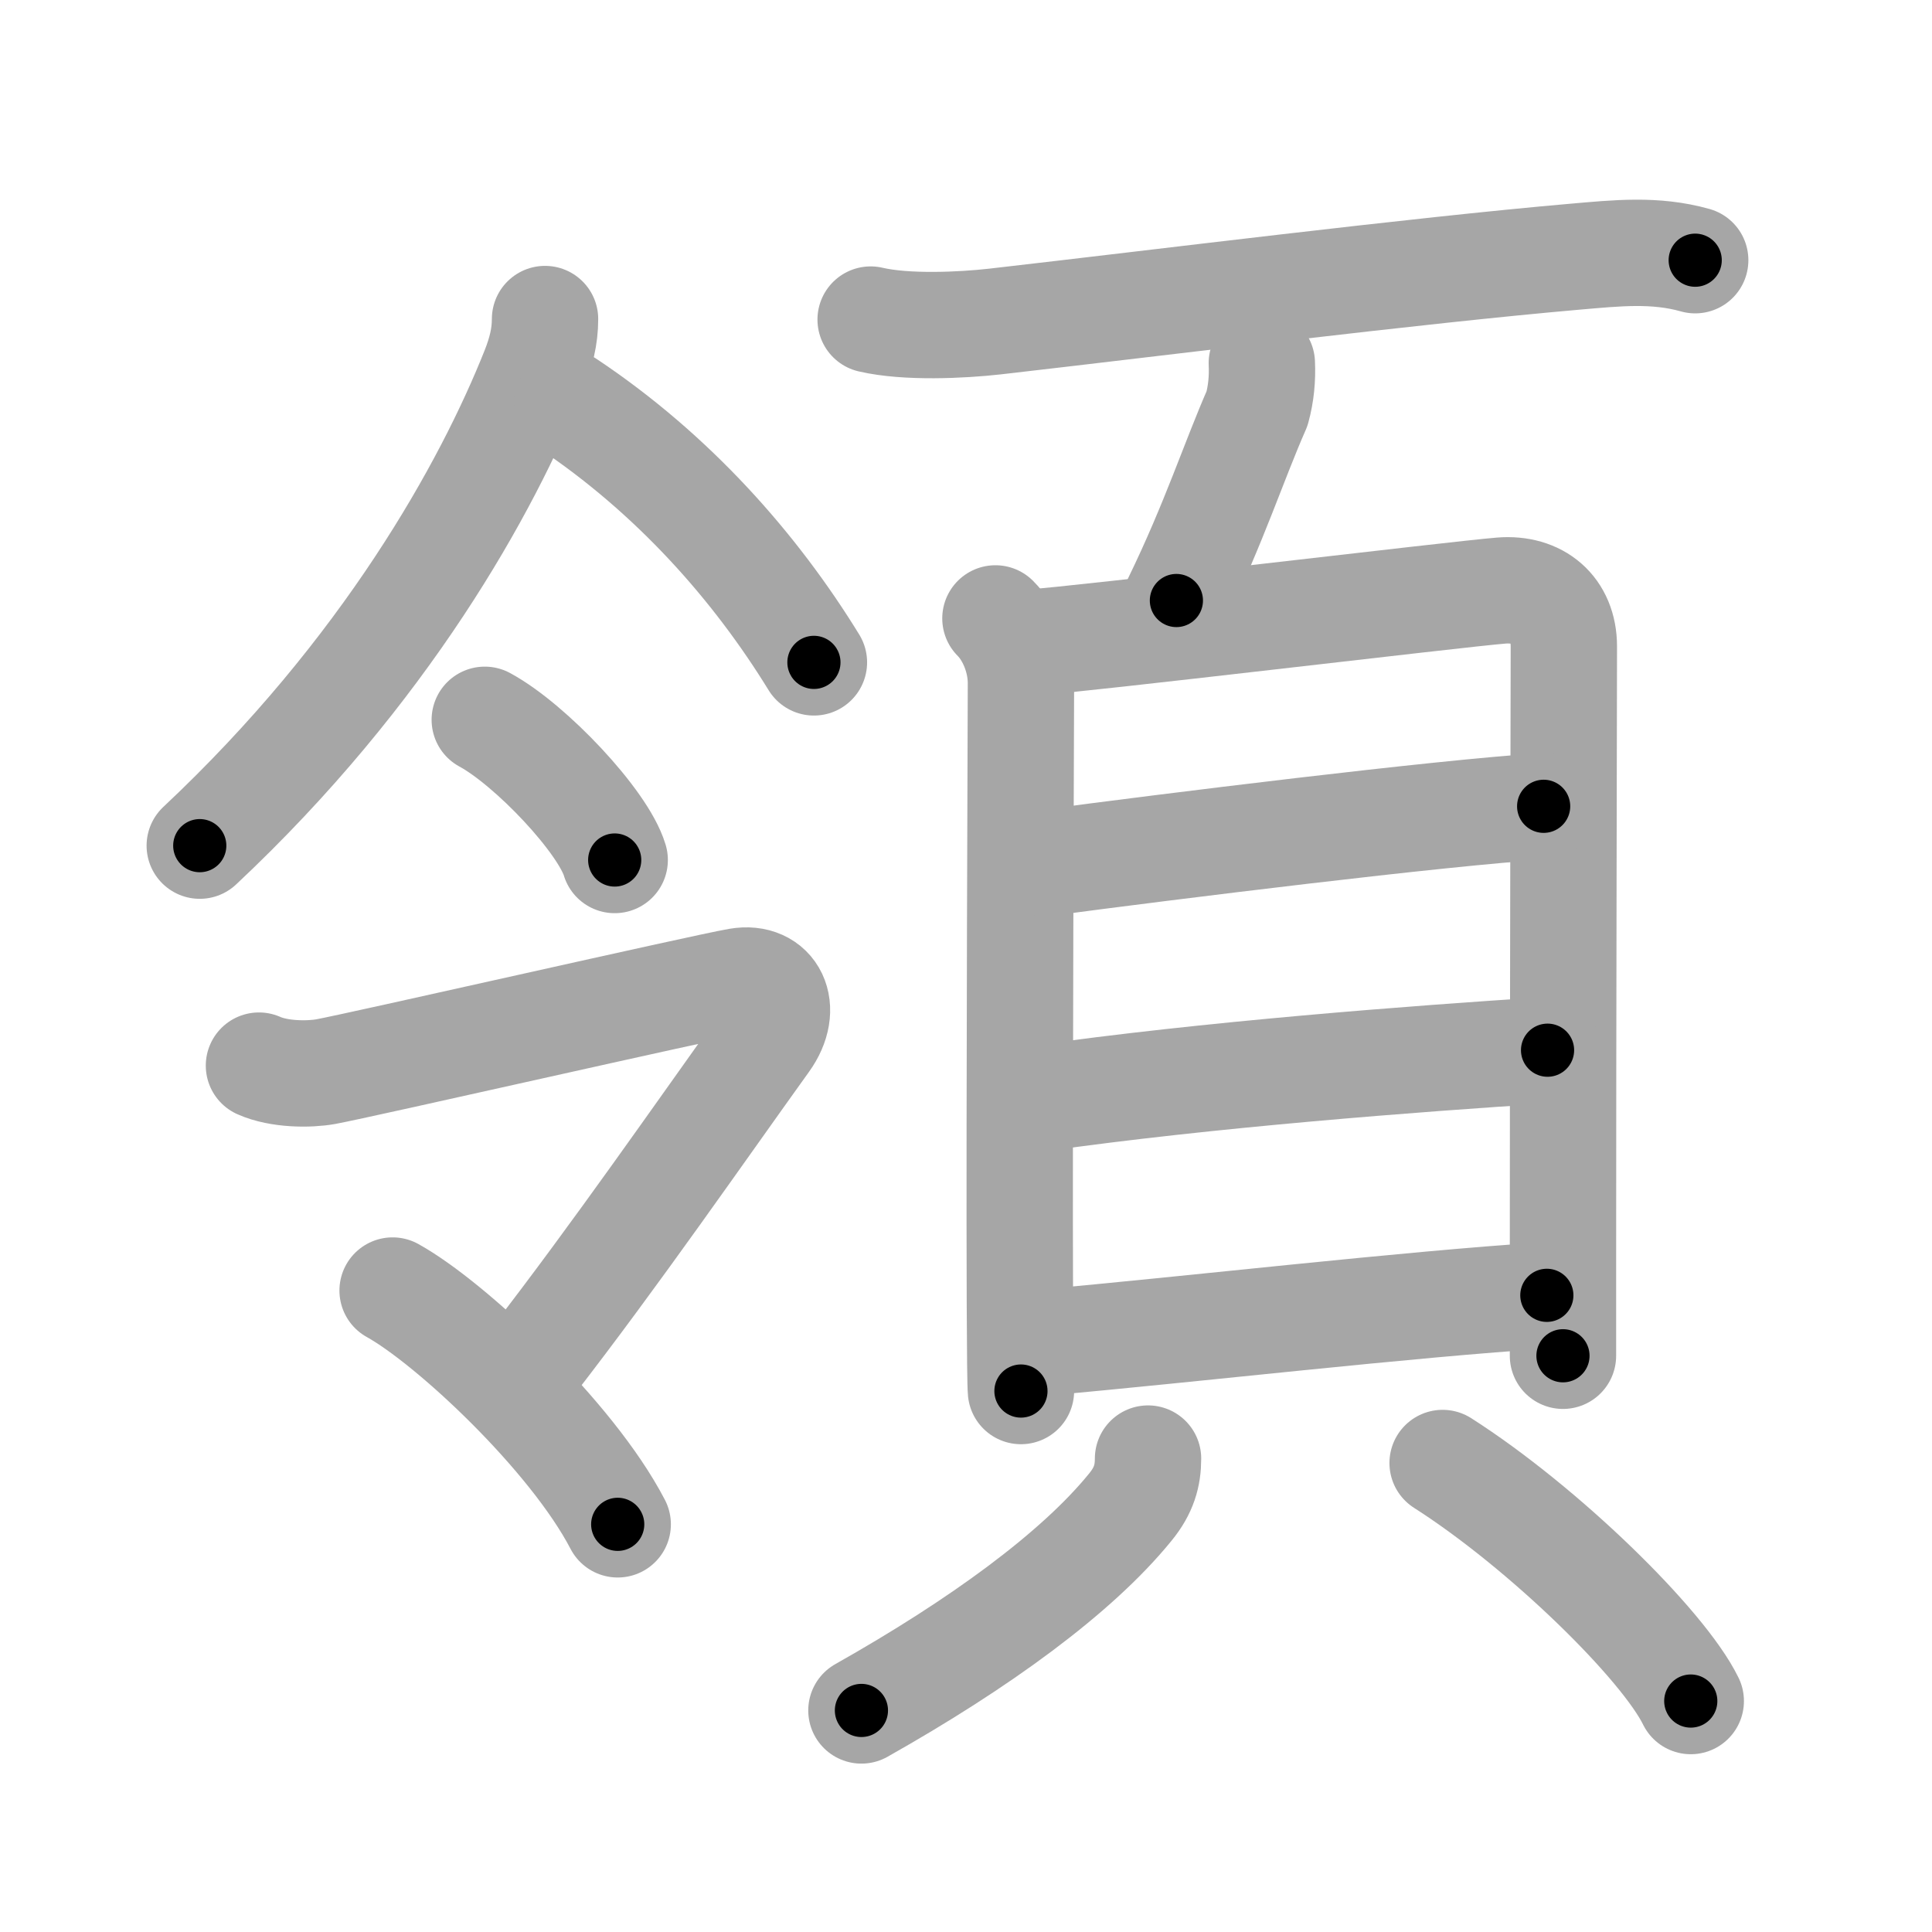 <svg xmlns="http://www.w3.org/2000/svg" viewBox="0 0 109 109" id="9818"><g fill="none" stroke="#a6a6a6" stroke-width="6" stroke-linecap="round" stroke-linejoin="round"><g><g p4:phon="令" xmlns:p4="http://kanjivg.tagaini.net"><g><path d="M30.75,18c0,1-0.23,1.88-0.61,2.85c-2.64,6.65-8.39,17.03-18.87,26.86" /><path d="M32,22.75c6,4,10.62,9.25,13.92,14.62" /></g><g><g><path d="M27.35,40.61c2.59,1.4,6.68,5.74,7.33,7.91" /></g><g><path d="M14.61,60.12c1.14,0.51,2.83,0.51,3.77,0.34c1.87-0.34,21.29-4.76,23.27-5.1c1.97-0.34,2.9,1.5,1.55,3.37c-3.7,5.15-8.45,12.02-13.15,18.09" /><path d="M22.15,72.81C25.4,74.61,32.25,81,34.85,86" /></g></g></g><g><path d="M49.12,18.03c2.01,0.47,5.15,0.32,7.01,0.11c9.52-1.09,23.68-2.87,32.75-3.66c2.32-0.2,4.49-0.44,6.76,0.2" /><path d="M71.19,20.49c0.04,0.87-0.04,1.72-0.27,2.56c-1.3,2.95-2.42,6.45-4.55,10.83" /><g><g><path d="M56.16,34.89c0.85,0.85,1.44,2.28,1.44,3.65c0,1.08-0.1,24.43-0.06,34.97c0.01,2.8,0.03,4.68,0.06,4.97" /><path d="M58.16,36.25c2.74-0.17,24.04-2.73,26.53-2.93c2.08-0.17,3.54,1.06,3.54,3.15c0,2.82-0.05,20.59-0.05,35.03c0,1.72,0,3.4,0,4.99" /><path d="M58.86,48.7c7.14-0.95,22.37-2.84,28.23-3.21" /><path d="M58.58,61.98c9.54-1.36,21.25-2.25,28.73-2.73" /><path d="M58.79,75.75c8.46-0.75,20.51-2.16,28.48-2.67" /></g><g><path d="M64.77,82.29c0,0.96-0.23,1.8-1,2.74c-3.02,3.72-8.52,7.72-15.17,11.47" /><path d="M81.39,82.54c5.7,3.64,12.44,10.24,14,13.43" /></g></g></g></g></g><g fill="none" stroke="#000" stroke-width="3" stroke-linecap="round" stroke-linejoin="round"><path d="M30.75,18c0,1-0.23,1.88-0.61,2.85c-2.64,6.65-8.39,17.03-18.87,26.86" stroke-dasharray="36.011" stroke-dashoffset="36.011"><animate attributeName="stroke-dashoffset" values="36.011;36.011;0" dur="0.36s" fill="freeze" begin="0s;9818.click" /></path><path d="M32,22.75c6,4,10.62,9.25,13.92,14.62" stroke-dasharray="20.345" stroke-dashoffset="20.345"><animate attributeName="stroke-dashoffset" values="20.345" fill="freeze" begin="9818.click" /><animate attributeName="stroke-dashoffset" values="20.345;20.345;0" keyTimes="0;0.639;1" dur="0.563s" fill="freeze" begin="0s;9818.click" /></path><path d="M27.35,40.61c2.59,1.4,6.68,5.74,7.33,7.91" stroke-dasharray="10.939" stroke-dashoffset="10.939"><animate attributeName="stroke-dashoffset" values="10.939" fill="freeze" begin="9818.click" /><animate attributeName="stroke-dashoffset" values="10.939;10.939;0" keyTimes="0;0.72;1" dur="0.782s" fill="freeze" begin="0s;9818.click" /></path><path d="M14.61,60.12c1.14,0.51,2.83,0.51,3.77,0.34c1.87-0.34,21.29-4.76,23.27-5.1c1.97-0.34,2.9,1.5,1.55,3.37c-3.7,5.15-8.45,12.02-13.15,18.09" stroke-dasharray="55.069" stroke-dashoffset="55.069"><animate attributeName="stroke-dashoffset" values="55.069" fill="freeze" begin="9818.click" /><animate attributeName="stroke-dashoffset" values="55.069;55.069;0" keyTimes="0;0.587;1" dur="1.333s" fill="freeze" begin="0s;9818.click" /></path><path d="M22.15,72.81C25.4,74.61,32.25,81,34.85,86" stroke-dasharray="18.479" stroke-dashoffset="18.479"><animate attributeName="stroke-dashoffset" values="18.479" fill="freeze" begin="9818.click" /><animate attributeName="stroke-dashoffset" values="18.479;18.479;0" keyTimes="0;0.878;1" dur="1.518s" fill="freeze" begin="0s;9818.click" /></path><path d="M49.12,18.03c2.01,0.47,5.15,0.32,7.01,0.11c9.52-1.09,23.68-2.87,32.75-3.66c2.32-0.2,4.49-0.44,6.76,0.2" stroke-dasharray="46.799" stroke-dashoffset="46.799"><animate attributeName="stroke-dashoffset" values="46.799" fill="freeze" begin="9818.click" /><animate attributeName="stroke-dashoffset" values="46.799;46.799;0" keyTimes="0;0.764;1" dur="1.986s" fill="freeze" begin="0s;9818.click" /></path><path d="M71.19,20.49c0.04,0.87-0.04,1.72-0.27,2.56c-1.3,2.95-2.42,6.45-4.55,10.83" stroke-dasharray="14.336" stroke-dashoffset="14.336"><animate attributeName="stroke-dashoffset" values="14.336" fill="freeze" begin="9818.click" /><animate attributeName="stroke-dashoffset" values="14.336;14.336;0" keyTimes="0;0.874;1" dur="2.273s" fill="freeze" begin="0s;9818.click" /></path><path d="M56.16,34.89c0.85,0.85,1.44,2.28,1.44,3.65c0,1.08-0.1,24.43-0.06,34.97c0.01,2.8,0.03,4.68,0.06,4.97" stroke-dasharray="43.959" stroke-dashoffset="43.959"><animate attributeName="stroke-dashoffset" values="43.959" fill="freeze" begin="9818.click" /><animate attributeName="stroke-dashoffset" values="43.959;43.959;0" keyTimes="0;0.838;1" dur="2.713s" fill="freeze" begin="0s;9818.click" /></path><path d="M58.16,36.25c2.74-0.17,24.04-2.73,26.53-2.93c2.08-0.17,3.54,1.06,3.54,3.15c0,2.82-0.05,20.59-0.05,35.03c0,1.72,0,3.4,0,4.99" stroke-dasharray="72.138" stroke-dashoffset="72.138"><animate attributeName="stroke-dashoffset" values="72.138" fill="freeze" begin="9818.click" /><animate attributeName="stroke-dashoffset" values="72.138;72.138;0" keyTimes="0;0.833;1" dur="3.255s" fill="freeze" begin="0s;9818.click" /></path><path d="M58.86,48.7c7.14-0.95,22.37-2.84,28.23-3.21" stroke-dasharray="28.416" stroke-dashoffset="28.416"><animate attributeName="stroke-dashoffset" values="28.416" fill="freeze" begin="9818.click" /><animate attributeName="stroke-dashoffset" values="28.416;28.416;0" keyTimes="0;0.92;1" dur="3.539s" fill="freeze" begin="0s;9818.click" /></path><path d="M58.58,61.98c9.54-1.36,21.25-2.25,28.73-2.73" stroke-dasharray="28.867" stroke-dashoffset="28.867"><animate attributeName="stroke-dashoffset" values="28.867" fill="freeze" begin="9818.click" /><animate attributeName="stroke-dashoffset" values="28.867;28.867;0" keyTimes="0;0.925;1" dur="3.828s" fill="freeze" begin="0s;9818.click" /></path><path d="M58.79,75.75c8.46-0.75,20.51-2.16,28.48-2.67" stroke-dasharray="28.607" stroke-dashoffset="28.607"><animate attributeName="stroke-dashoffset" values="28.607" fill="freeze" begin="9818.click" /><animate attributeName="stroke-dashoffset" values="28.607;28.607;0" keyTimes="0;0.93;1" dur="4.114s" fill="freeze" begin="0s;9818.click" /></path><path d="M64.77,82.29c0,0.96-0.23,1.8-1,2.74c-3.02,3.72-8.52,7.72-15.17,11.47" stroke-dasharray="22.1" stroke-dashoffset="22.1"><animate attributeName="stroke-dashoffset" values="22.1" fill="freeze" begin="9818.click" /><animate attributeName="stroke-dashoffset" values="22.1;22.1;0" keyTimes="0;0.949;1" dur="4.335s" fill="freeze" begin="0s;9818.click" /></path><path d="M81.39,82.54c5.7,3.64,12.44,10.24,14,13.43" stroke-dasharray="19.545" stroke-dashoffset="19.545"><animate attributeName="stroke-dashoffset" values="19.545" fill="freeze" begin="9818.click" /><animate attributeName="stroke-dashoffset" values="19.545;19.545;0" keyTimes="0;0.957;1" dur="4.53s" fill="freeze" begin="0s;9818.click" /></path></g></svg>